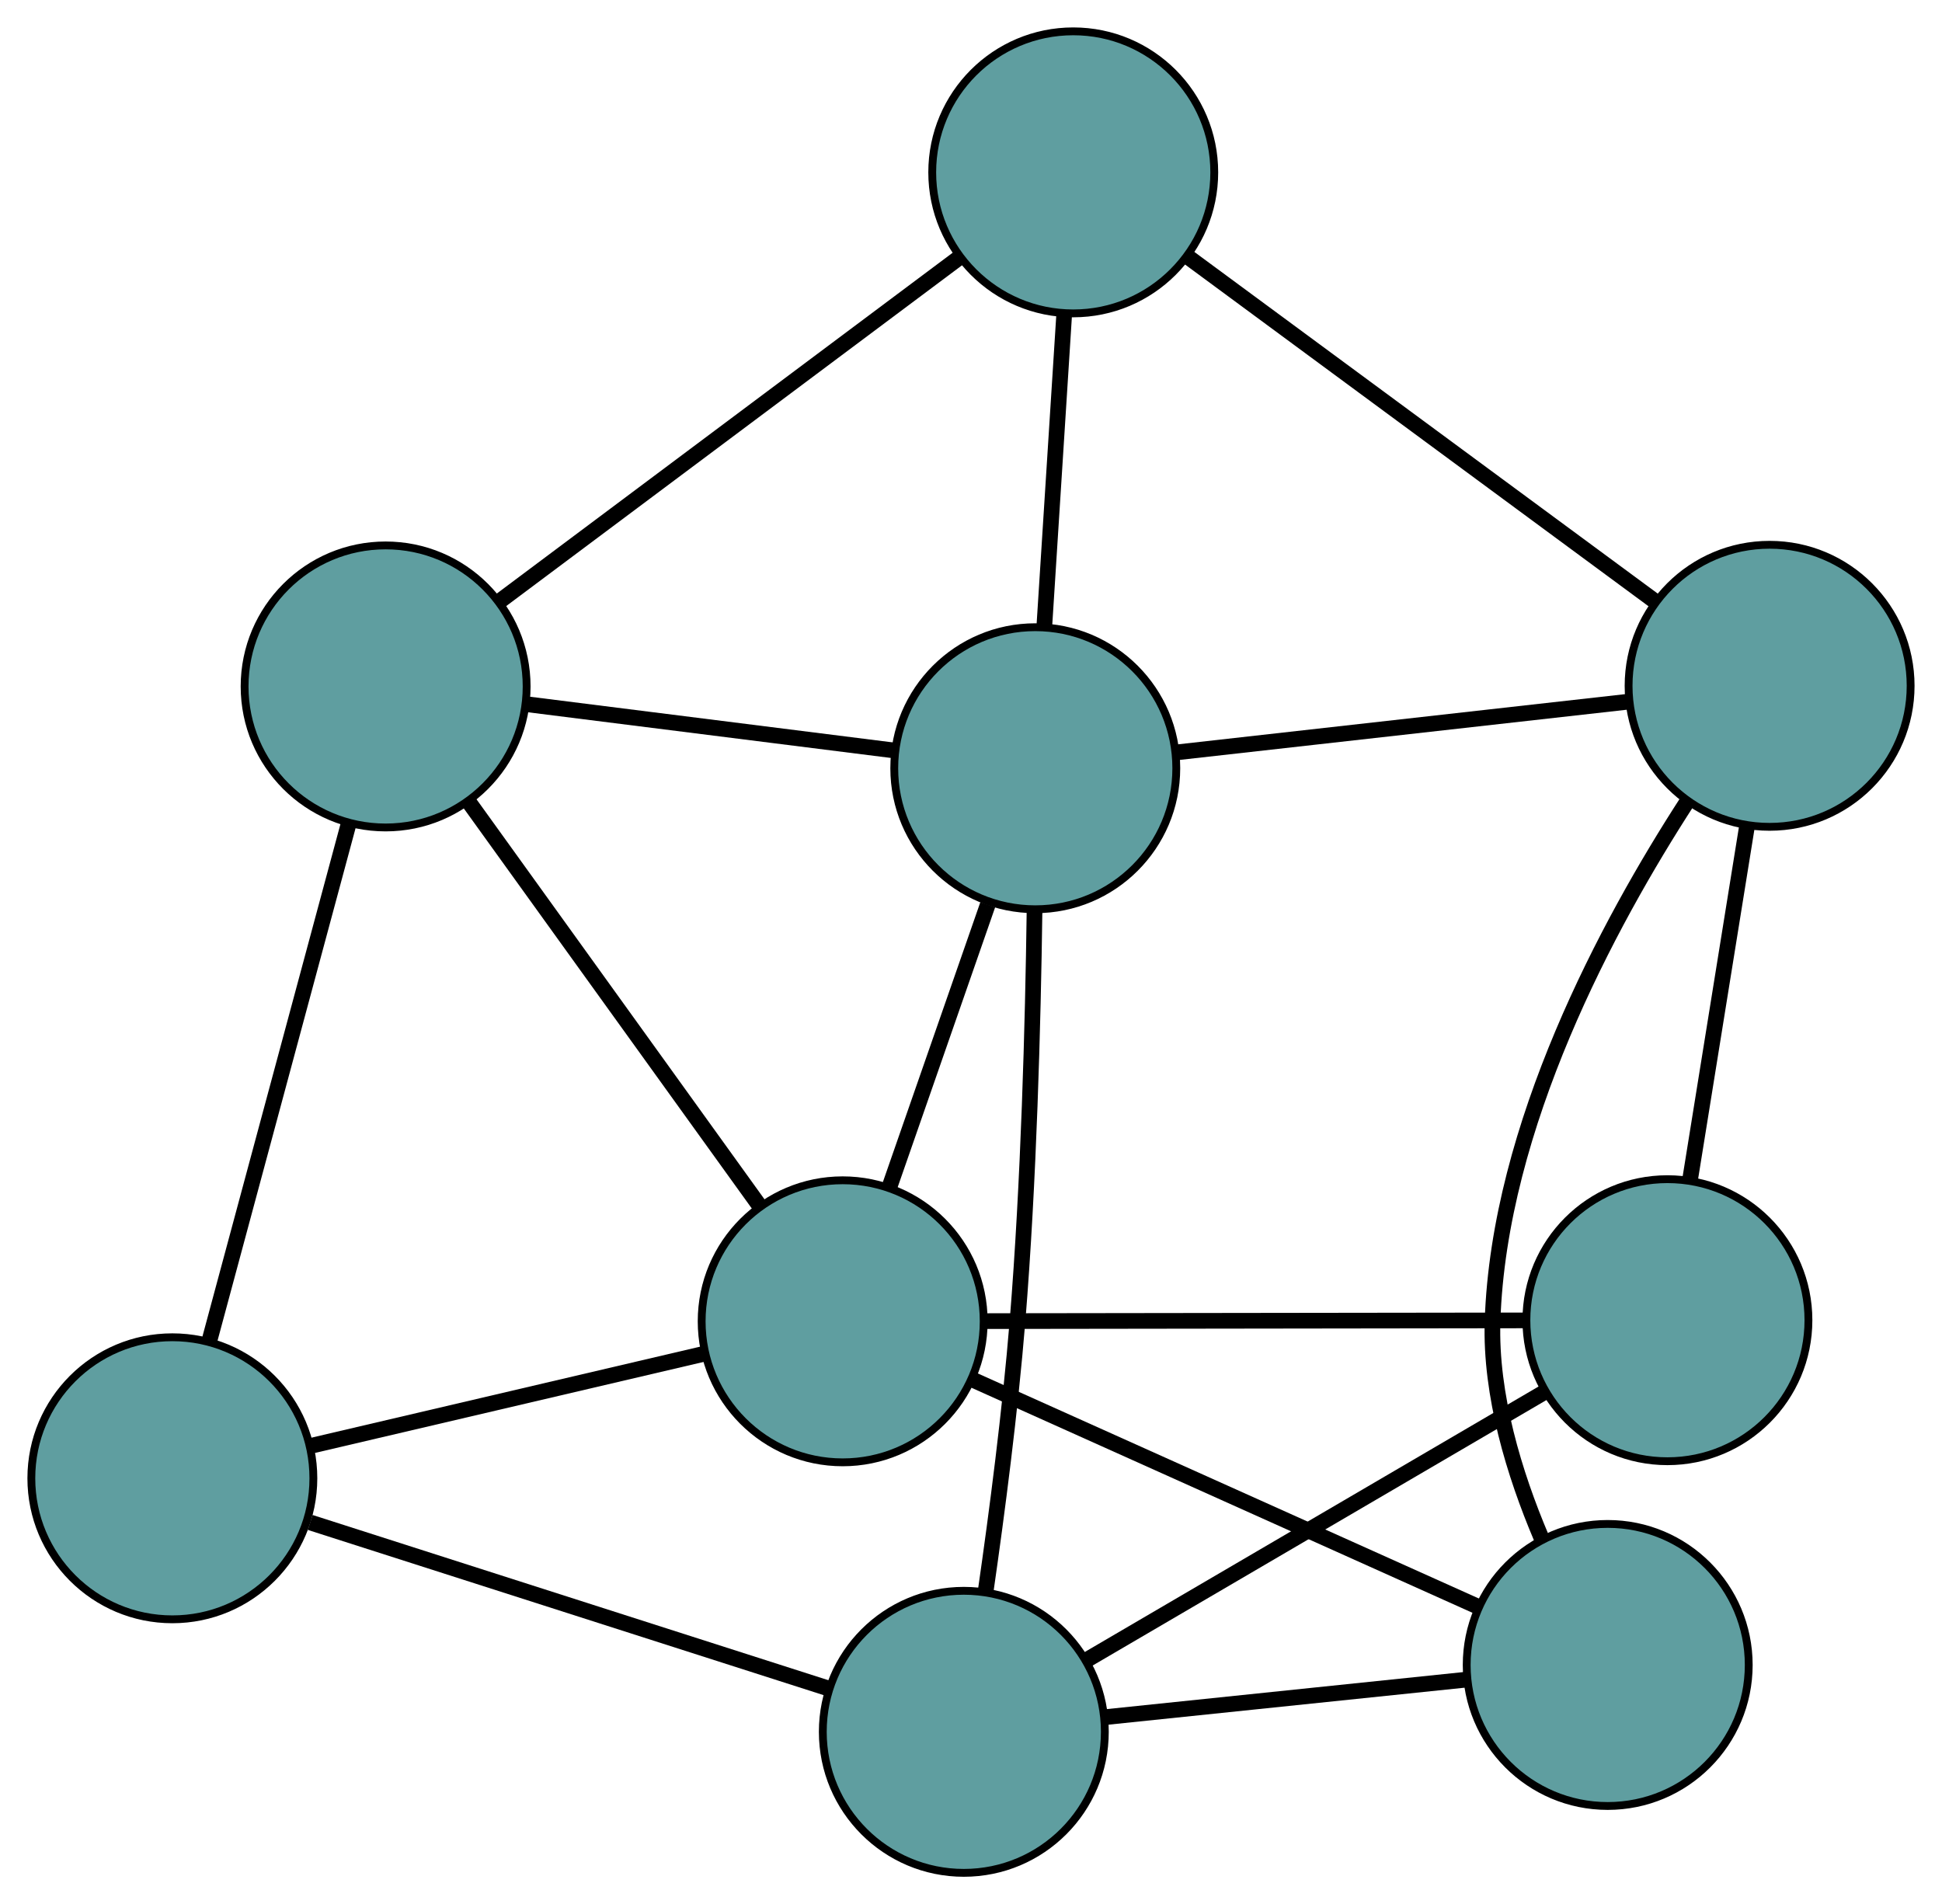 <?xml version="1.0" encoding="UTF-8" standalone="no"?>
<!DOCTYPE svg PUBLIC "-//W3C//DTD SVG 1.1//EN"
 "http://www.w3.org/Graphics/SVG/1.1/DTD/svg11.dtd">
<!-- Generated by graphviz version 2.36.0 (20140111.2315)
 -->
<!-- Title: G Pages: 1 -->
<svg width="100%" height="100%"
 viewBox="0.00 0.00 247.88 243.05" xmlns="http://www.w3.org/2000/svg" xmlns:xlink="http://www.w3.org/1999/xlink">
<g id="graph0" class="graph" transform="scale(1 1) rotate(0) translate(4 239.046)">
<title>G</title>
<!-- 0 -->
<g id="node1" class="node"><title>0</title>
<ellipse fill="cadetblue" stroke="black" cx="18" cy="-50.361" rx="18" ry="18"/>
</g>
<!-- 4 -->
<g id="node5" class="node"><title>4</title>
<ellipse fill="cadetblue" stroke="black" cx="45.221" cy="-151.43" rx="18" ry="18"/>
</g>
<!-- 0&#45;&#45;4 -->
<g id="edge1" class="edge"><title>0&#45;&#45;4</title>
<path fill="none" stroke="black" stroke-width="2" d="M22.741,-67.966C27.738,-86.516 35.558,-115.553 40.534,-134.027"/>
</g>
<!-- 5 -->
<g id="node6" class="node"><title>5</title>
<ellipse fill="cadetblue" stroke="black" cx="119.023" cy="-18" rx="18" ry="18"/>
</g>
<!-- 0&#45;&#45;5 -->
<g id="edge2" class="edge"><title>0&#45;&#45;5</title>
<path fill="none" stroke="black" stroke-width="2" d="M35.597,-44.724C54.139,-38.785 83.162,-29.488 101.628,-23.572"/>
</g>
<!-- 7 -->
<g id="node8" class="node"><title>7</title>
<ellipse fill="cadetblue" stroke="black" cx="103.561" cy="-70.397" rx="18" ry="18"/>
</g>
<!-- 0&#45;&#45;7 -->
<g id="edge3" class="edge"><title>0&#45;&#45;7</title>
<path fill="none" stroke="black" stroke-width="2" d="M35.728,-54.513C50.413,-57.952 71.177,-62.814 85.856,-66.251"/>
</g>
<!-- 1 -->
<g id="node2" class="node"><title>1</title>
<ellipse fill="cadetblue" stroke="black" cx="132.991" cy="-217.046" rx="18" ry="18"/>
</g>
<!-- 1&#45;&#45;4 -->
<g id="edge4" class="edge"><title>1&#45;&#45;4</title>
<path fill="none" stroke="black" stroke-width="2" d="M118.498,-206.211C102.235,-194.053 76.007,-174.445 59.736,-162.281"/>
</g>
<!-- 6 -->
<g id="node7" class="node"><title>6</title>
<ellipse fill="cadetblue" stroke="black" cx="221.876" cy="-151.511" rx="18" ry="18"/>
</g>
<!-- 1&#45;&#45;6 -->
<g id="edge5" class="edge"><title>1&#45;&#45;6</title>
<path fill="none" stroke="black" stroke-width="2" d="M147.669,-206.224C164.138,-194.082 190.699,-174.498 207.177,-162.349"/>
</g>
<!-- 8 -->
<g id="node9" class="node"><title>8</title>
<ellipse fill="cadetblue" stroke="black" cx="128.144" cy="-140.99" rx="18" ry="18"/>
</g>
<!-- 1&#45;&#45;8 -->
<g id="edge6" class="edge"><title>1&#45;&#45;8</title>
<path fill="none" stroke="black" stroke-width="2" d="M131.842,-199.022C131.075,-186.986 130.07,-171.212 129.301,-159.149"/>
</g>
<!-- 2 -->
<g id="node3" class="node"><title>2</title>
<ellipse fill="cadetblue" stroke="black" cx="201.211" cy="-26.535" rx="18" ry="18"/>
</g>
<!-- 2&#45;&#45;5 -->
<g id="edge7" class="edge"><title>2&#45;&#45;5</title>
<path fill="none" stroke="black" stroke-width="2" d="M182.971,-24.641C169.256,-23.216 150.562,-21.275 136.93,-19.86"/>
</g>
<!-- 2&#45;&#45;6 -->
<g id="edge8" class="edge"><title>2&#45;&#45;6</title>
<path fill="none" stroke="black" stroke-width="2" d="M192.733,-42.79C189.302,-50.891 186.203,-60.96 186.512,-70.44 187.323,-95.303 201.269,-121.163 211.402,-136.803"/>
</g>
<!-- 2&#45;&#45;7 -->
<g id="edge9" class="edge"><title>2&#45;&#45;7</title>
<path fill="none" stroke="black" stroke-width="2" d="M184.646,-33.975C166.69,-42.041 138.196,-54.84 120.207,-62.92"/>
</g>
<!-- 3 -->
<g id="node4" class="node"><title>3</title>
<ellipse fill="cadetblue" stroke="black" cx="208.832" cy="-70.539" rx="18" ry="18"/>
</g>
<!-- 3&#45;&#45;5 -->
<g id="edge10" class="edge"><title>3&#45;&#45;5</title>
<path fill="none" stroke="black" stroke-width="2" d="M193.189,-61.388C176.805,-51.803 151.218,-36.834 134.789,-27.223"/>
</g>
<!-- 3&#45;&#45;6 -->
<g id="edge11" class="edge"><title>3&#45;&#45;6</title>
<path fill="none" stroke="black" stroke-width="2" d="M211.727,-88.509C213.889,-101.928 216.83,-120.184 218.99,-133.591"/>
</g>
<!-- 3&#45;&#45;7 -->
<g id="edge12" class="edge"><title>3&#45;&#45;7</title>
<path fill="none" stroke="black" stroke-width="2" d="M190.495,-70.514C171.174,-70.488 140.93,-70.448 121.688,-70.422"/>
</g>
<!-- 4&#45;&#45;7 -->
<g id="edge13" class="edge"><title>4&#45;&#45;7</title>
<path fill="none" stroke="black" stroke-width="2" d="M55.922,-136.567C66.448,-121.946 82.426,-99.754 92.929,-85.166"/>
</g>
<!-- 4&#45;&#45;8 -->
<g id="edge14" class="edge"><title>4&#45;&#45;8</title>
<path fill="none" stroke="black" stroke-width="2" d="M63.214,-149.165C77.123,-147.413 96.286,-145.001 110.186,-143.251"/>
</g>
<!-- 5&#45;&#45;8 -->
<g id="edge15" class="edge"><title>5&#45;&#45;8</title>
<path fill="none" stroke="black" stroke-width="2" d="M121.808,-35.928C123.268,-46.048 124.944,-58.942 125.881,-70.482 127.318,-88.182 127.853,-108.452 128.047,-122.701"/>
</g>
<!-- 6&#45;&#45;8 -->
<g id="edge16" class="edge"><title>6&#45;&#45;8</title>
<path fill="none" stroke="black" stroke-width="2" d="M203.804,-149.482C187.206,-147.619 162.741,-144.873 146.161,-143.012"/>
</g>
<!-- 7&#45;&#45;8 -->
<g id="edge17" class="edge"><title>7&#45;&#45;8</title>
<path fill="none" stroke="black" stroke-width="2" d="M109.512,-87.486C113.32,-98.422 118.246,-112.568 122.077,-123.569"/>
</g>
</g>
</svg>

